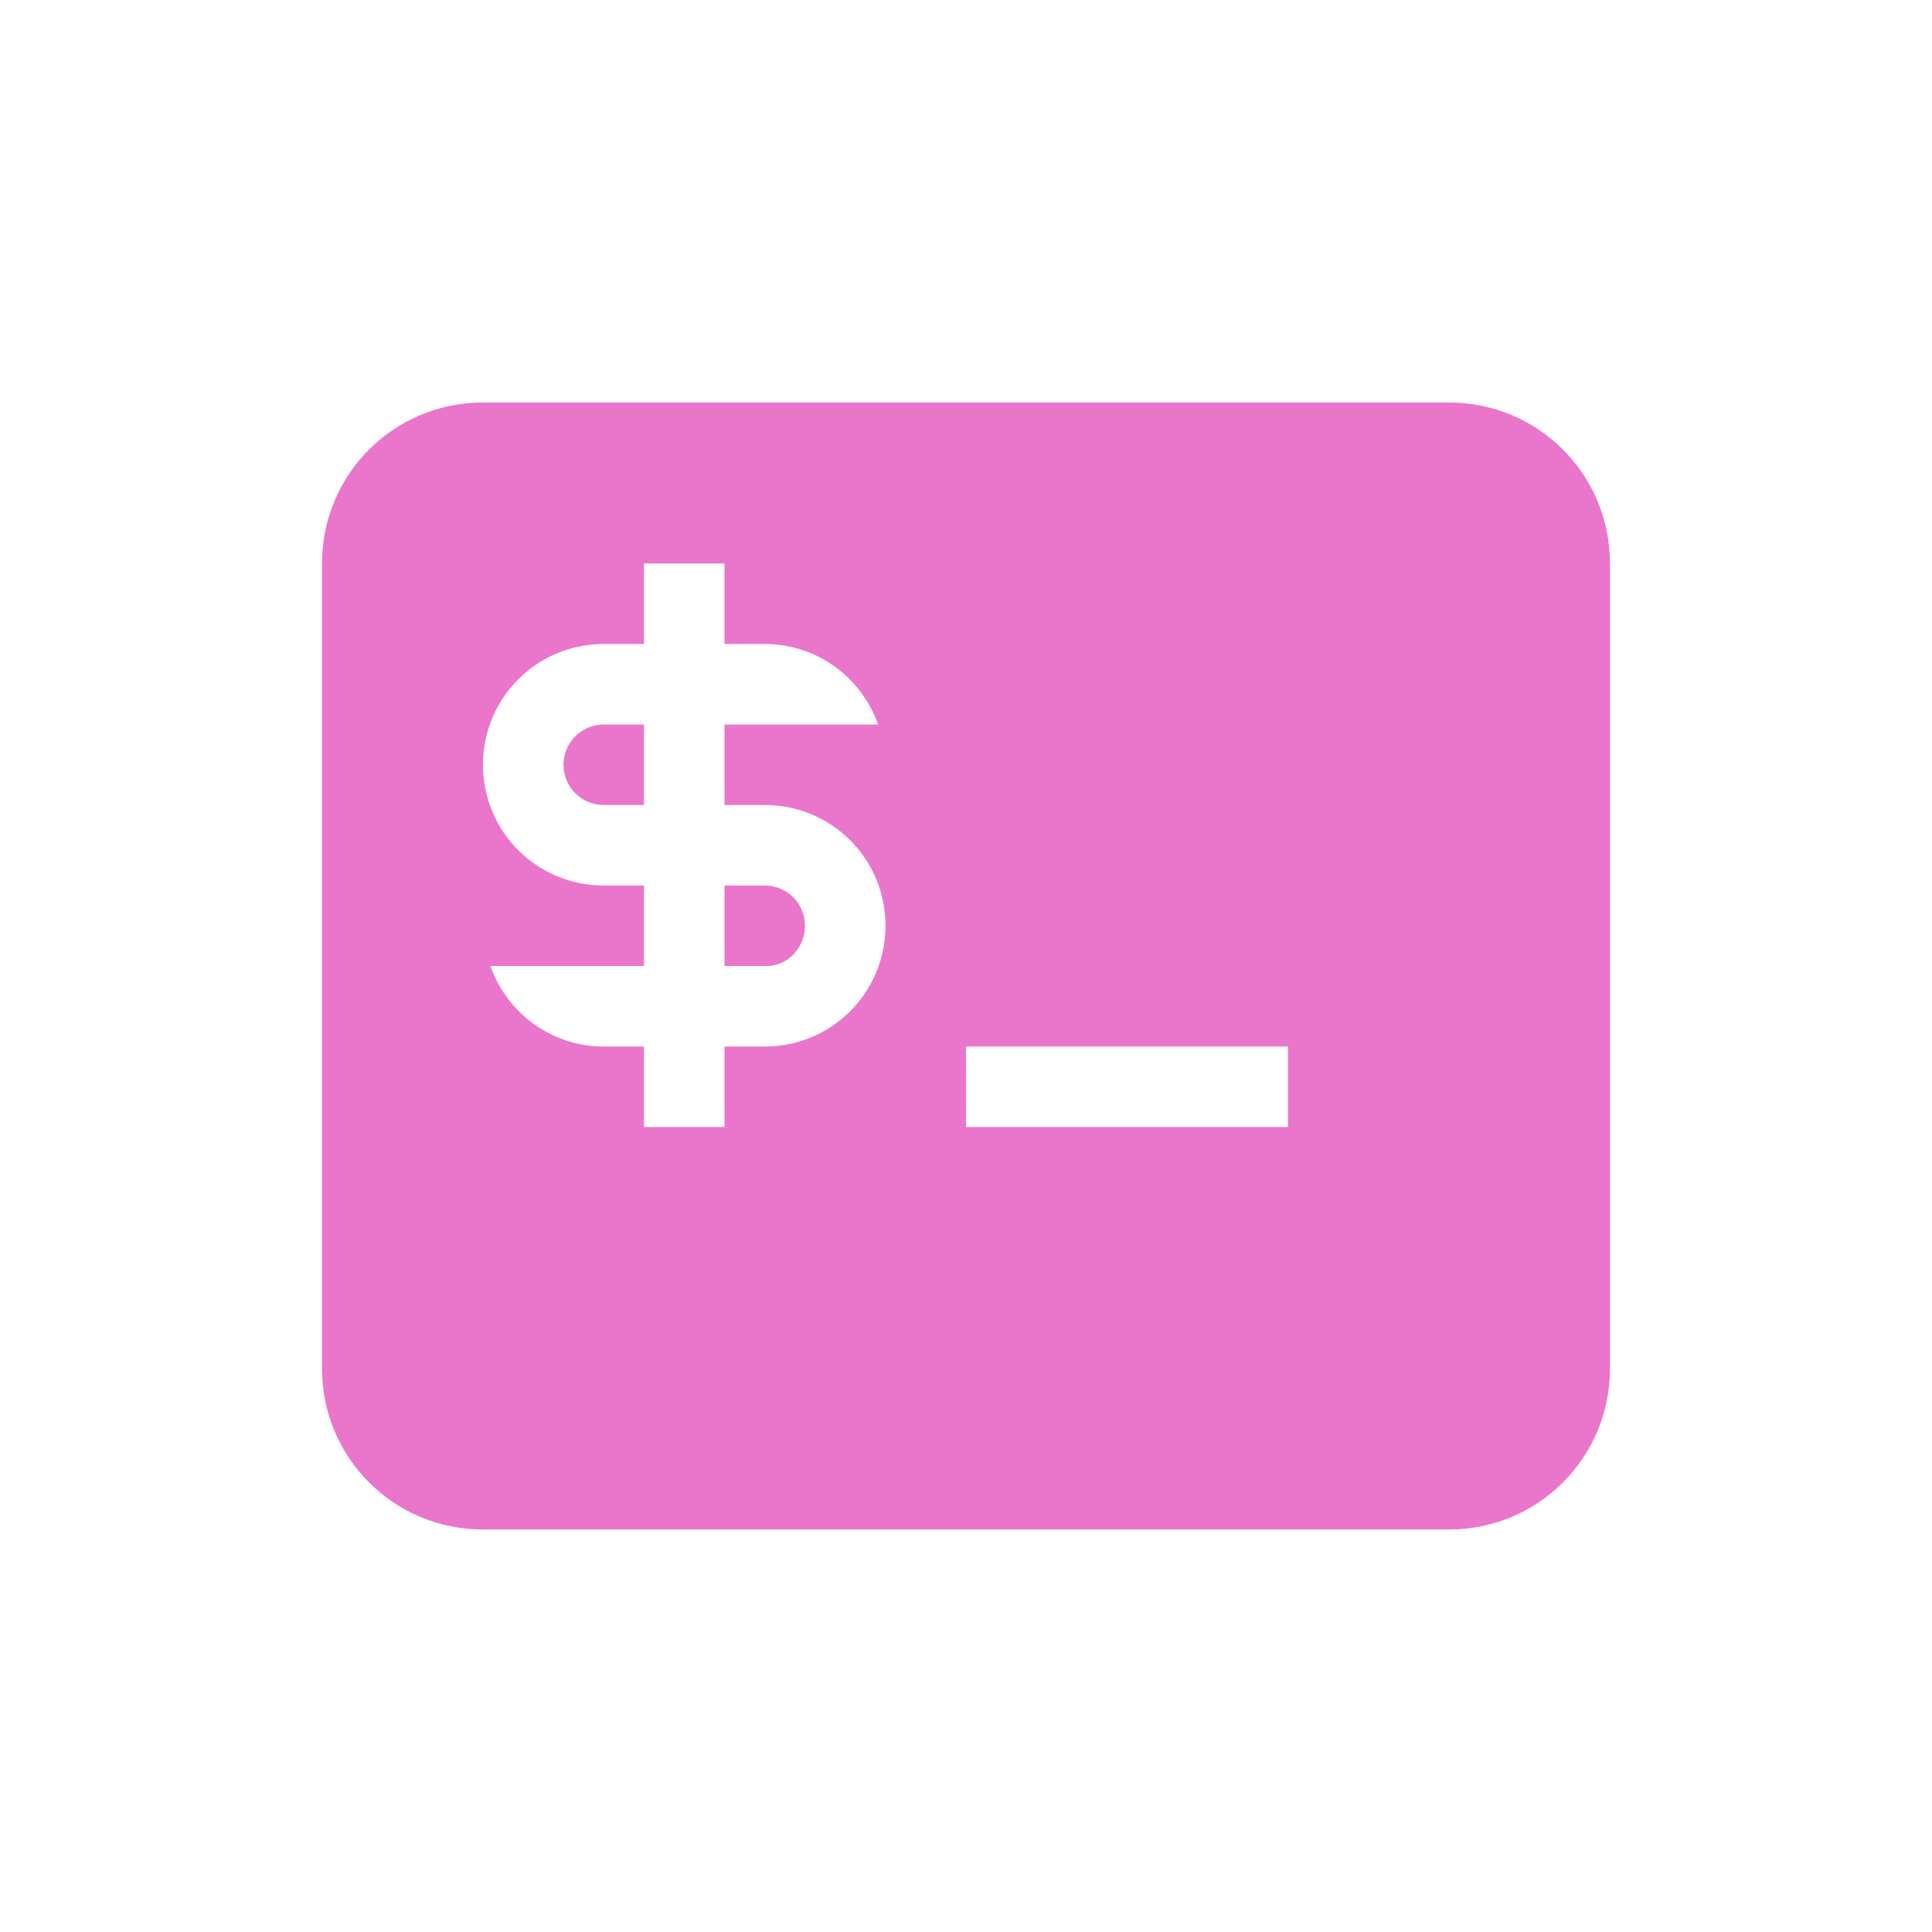<svg xmlns="http://www.w3.org/2000/svg" width="24" height="24" version="1.1">
 <defs>
  <style id="current-color-scheme" type="text/css">
   .ColorScheme-Text { color:#ea76cb; } .ColorScheme-Highlight { color:#4285f4; } .ColorScheme-NeutralText { color:#ff9800; } .ColorScheme-PositiveText { color:#4caf50; } .ColorScheme-NegativeText { color:#f44336; }
  </style>
 </defs>
 <path style="fill:currentColor" class="ColorScheme-Text" d="M 6,5 C 4.892,5 4,5.892 4,7 v 10 c 0,1.108 0.892,2 2,2 h 12 c 1.108,0 2,-0.892 2,-2 V 7 C 20,5.892 19.108,5 18,5 Z m 2,2 h 1 v 1 h 0.5 C 10.154,8 10.702,8.418 10.908,9 H 9 v 1 h 0.5 C 10.331,10 11,10.669 11,11.5 11,12.331 10.331,13 9.5,13 h -0.5 v 1 H 8 V 13 H 7.5 C 6.846,13 6.298,12.582 6.092,12 H 8 V 11 H 7.5 C 6.669,11 6,10.331 6,9.5 6,8.669 6.669,8 7.5,8 H 8 Z M 7.5,9 C 7.223,9 7,9.223 7,9.5 7,9.777 7.223,10 7.5,10 H 8 V 9 Z m 1.5,2 v 1 h 0.5 c 0.277,0.013 0.5,-0.223 0.5,-0.5 0,-0.277 -0.223,-0.5 -0.5,-0.5 z M 12,13 h 4 v 1 h -4 z"/>
</svg>
